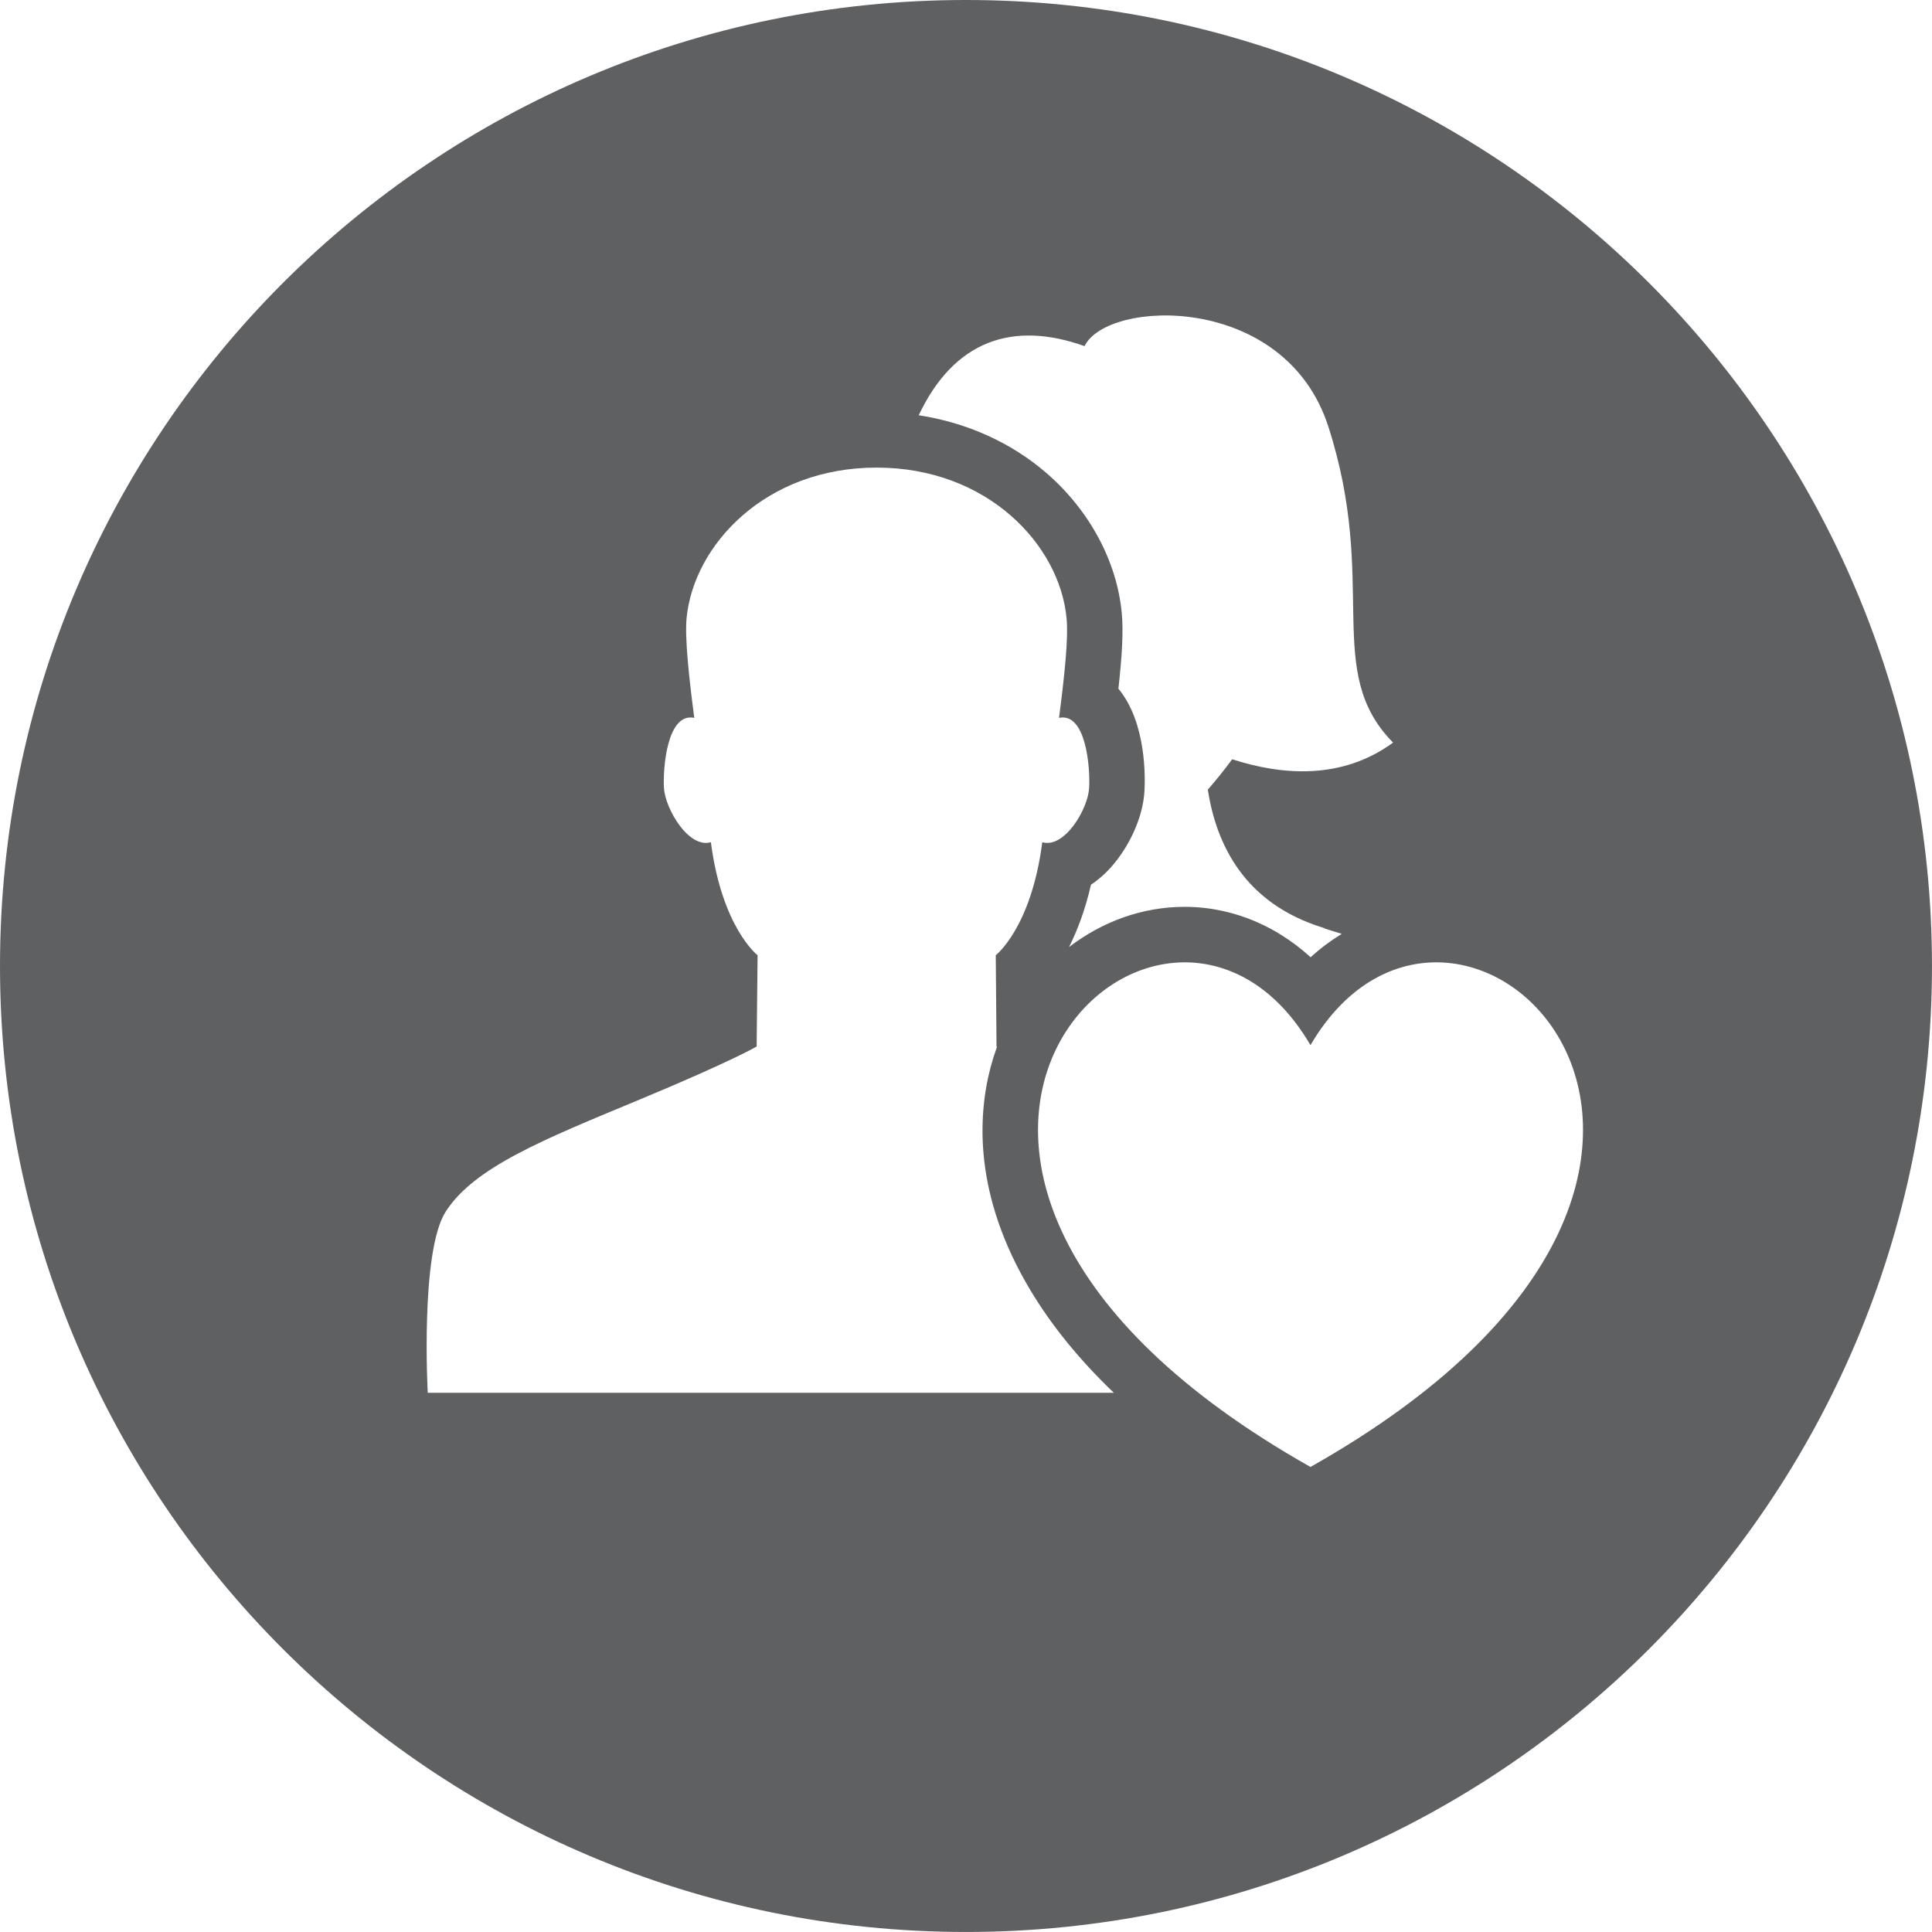 <svg height="64.299" viewBox="0 0 64.299 64.299" width="64.299" xmlns="http://www.w3.org/2000/svg"><path d="m32.149 0c-17.755 0-32.149 14.394-32.149 32.149 0 17.756 14.394 32.149 32.149 32.149s32.149-14.394 32.149-32.149c.001-17.755-14.393-32.149-32.149-32.149zm3.946 11.519c.762-1.566 6.669-1.785 8.111 2.671 1.694 5.242-.19 8.151 2.157 10.524-1.705 1.249-3.694 1.092-5.355.555-.26.353-.532.691-.81 1.011.289 1.883 1.257 3.78 3.789 4.581.034.011.068.021.102.032-.004.002-.007.005-.011.007.19.059.383.119.577.18-.362.221-.709.48-1.037.777-.309-.281-.636-.529-.981-.744-.978-.61-2.088-.933-3.208-.933-1.409 0-2.746.491-3.851 1.34.272-.541.535-1.223.73-2.075.371-.246.712-.588 1.007-1.018.453-.66.734-1.421.773-2.09.024-.393.083-2.271-.866-3.416.12-1.087.171-1.919.11-2.532-.165-1.713-1.073-3.402-2.493-4.635-1.178-1.023-2.658-1.688-4.263-1.934 1.172-2.48 3.12-3.157 5.519-2.301zm-21.859 34.836s-.258-4.702.598-6.031c.951-1.484 3.274-2.407 6.437-3.722 3.16-1.317 3.911-1.773 3.911-1.773l.031-3.038s-1.184-.912-1.554-3.761c-.742.217-1.515-1.106-1.562-1.801-.039-.67.106-2.524 1.009-2.338-.183-1.401-.317-2.657-.256-3.321.239-2.443 2.637-5.008 6.323-5.008 3.688 0 6.089 2.565 6.323 5.008.067.664-.069 1.921-.25 3.321.901-.186 1.042 1.668 1.001 2.338-.039.695-.817 2.018-1.559 1.801-.367 2.849-1.548 3.761-1.548 3.761l.025 3.038s.005.003.016.009c-.08.221-.151.448-.213.68-.434 1.651-.557 4.276 1.318 7.411.709 1.186 1.64 2.329 2.784 3.425h-22.834zm29.378 2.467c-17.692-9.985-4.894-22.402 0-14.039 4.899-8.363 17.696 4.054 0 14.039z" fill="#5f6062"/></svg>